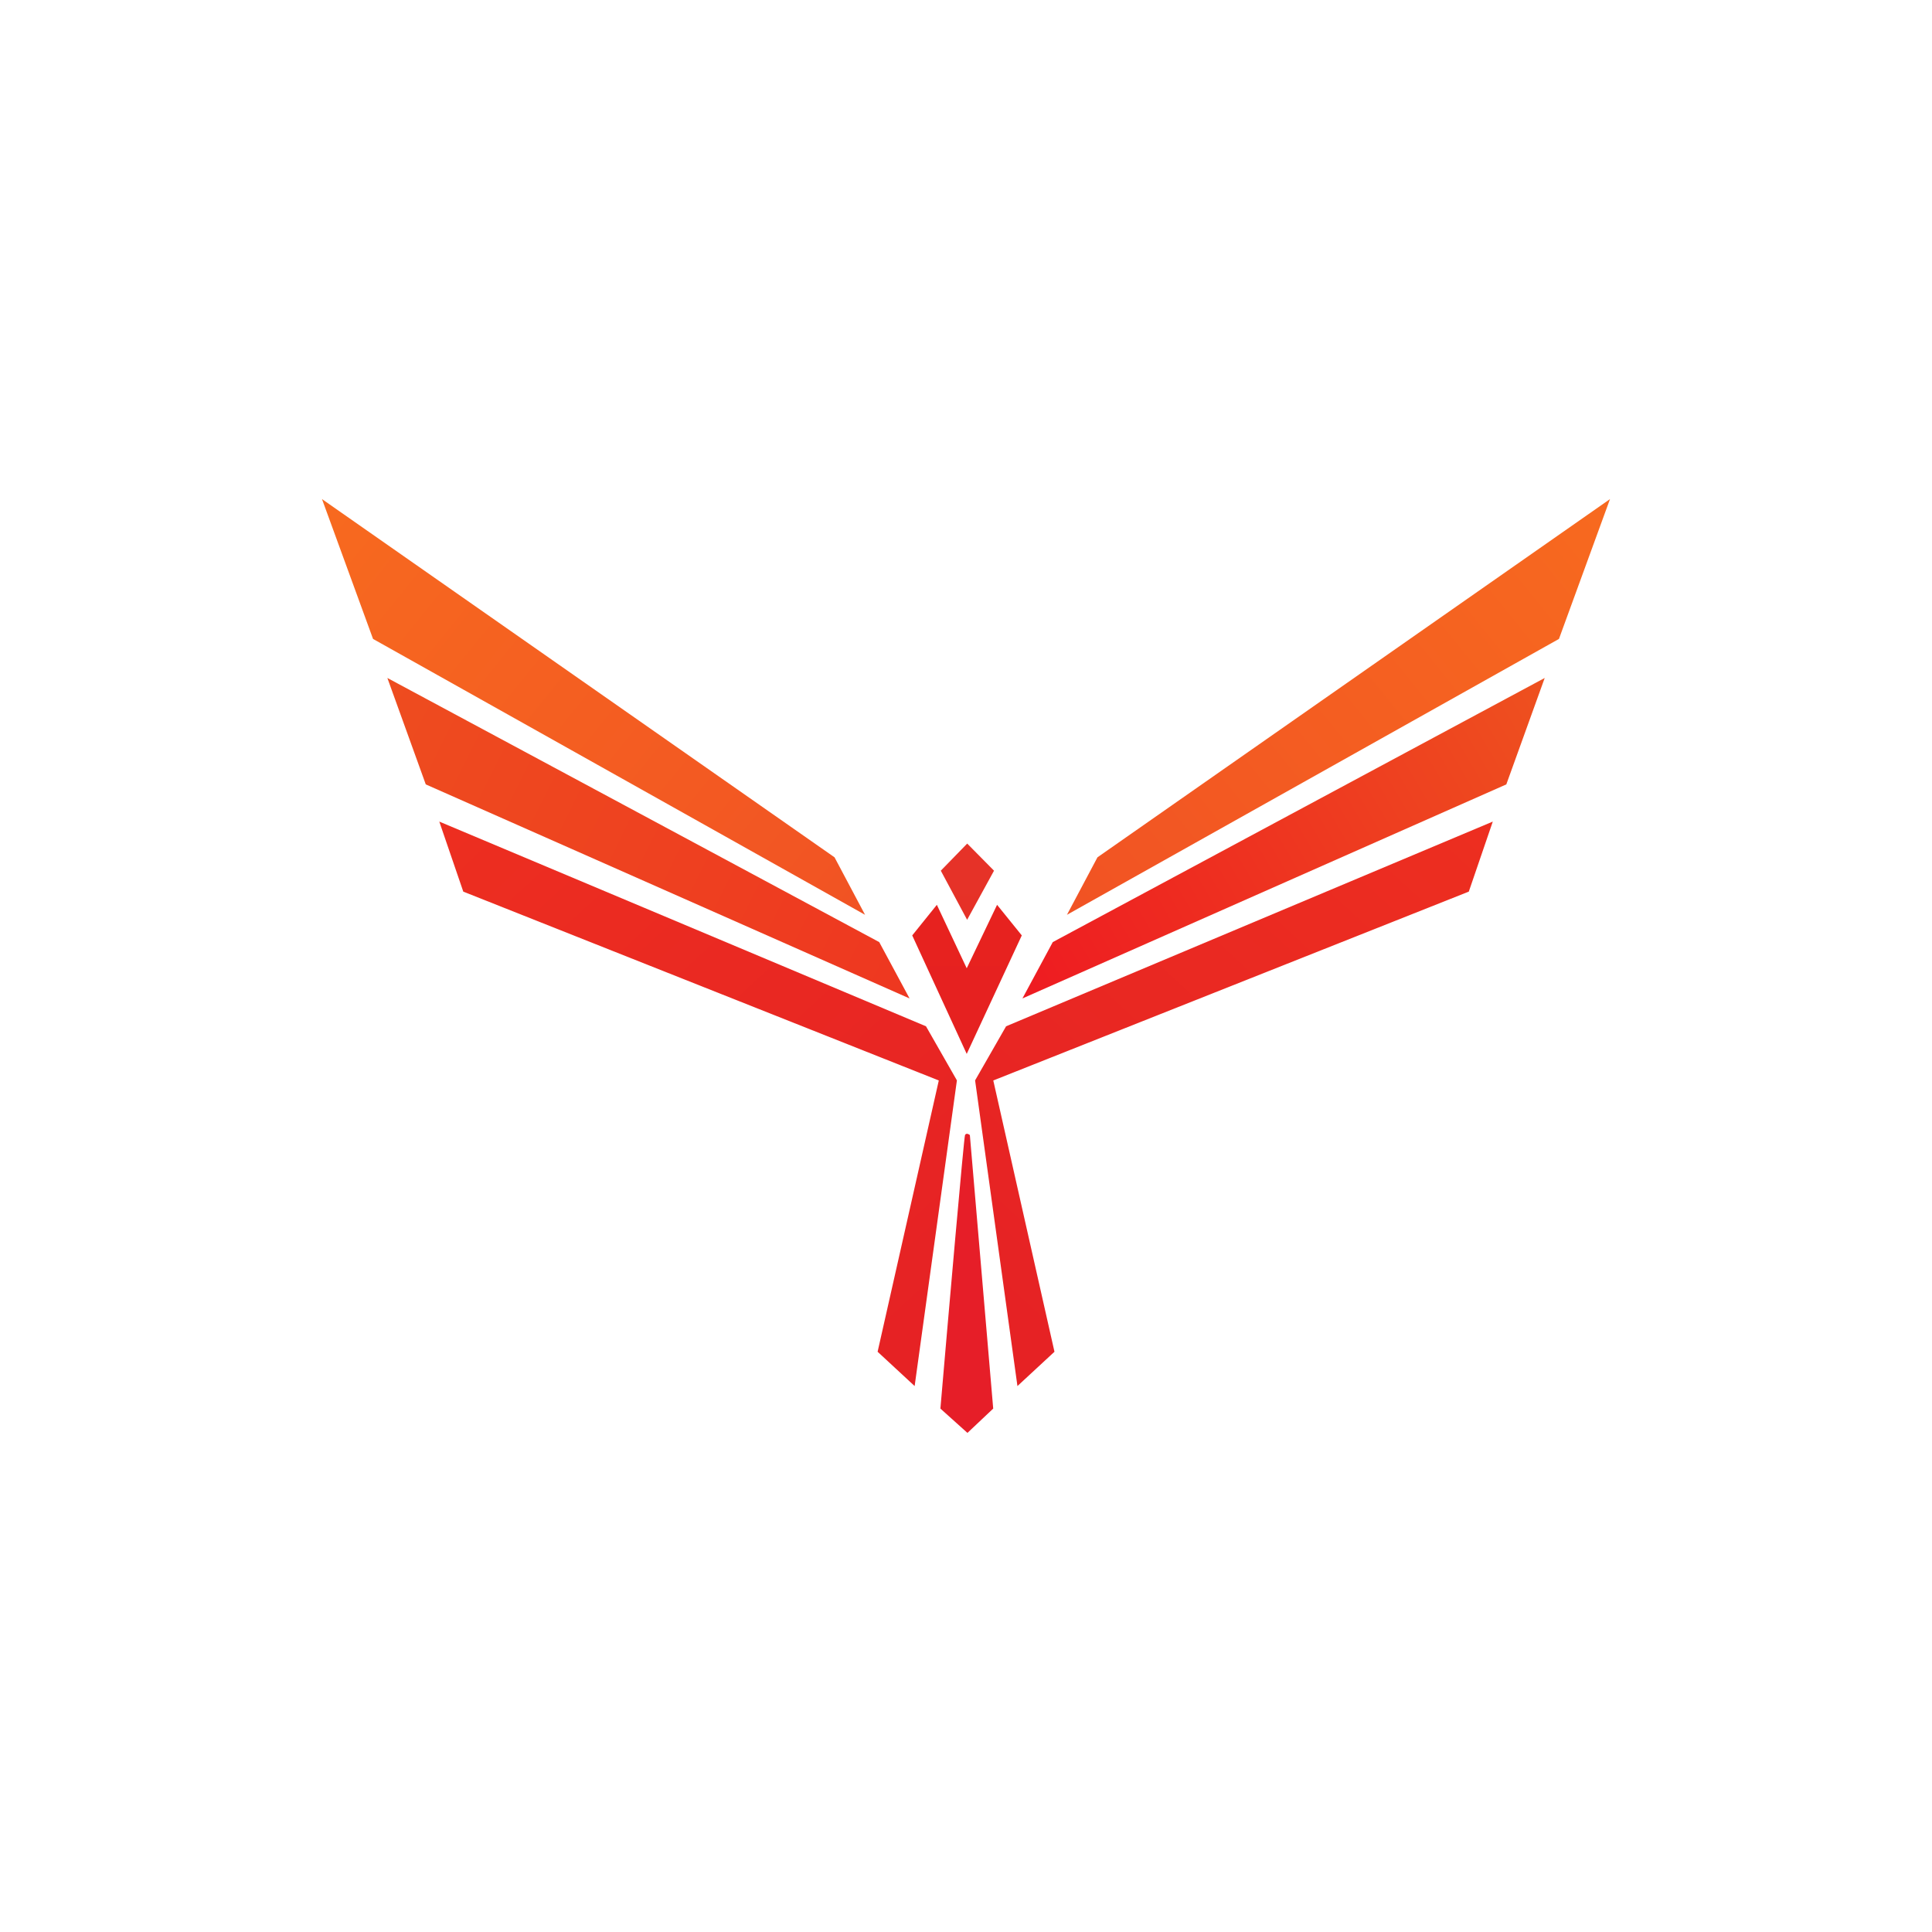 <svg xmlns="http://www.w3.org/2000/svg" width="24" height="24" fill="none" viewBox="0 0 24 24">
    <path fill="#E61E28" d="M11.988 14.1c.014-.028.045-.012.06 0l.29 3.398-.32.302-.336-.302c.096-1.12.292-3.37.306-3.399"/>
    <path fill="url(#PHB__a)" d="m11.332 11.62.306-.38.371.788.377-.788.307.38-.684 1.472z"/>
    <path fill="url(#PHB__b)" d="m11.687 10.816.328-.337.333.337-.334.61z"/>
    <path fill="url(#PHB__c)" d="m5.755 11.076-.298-.87 6.046 2.543.384.672-.525 3.797-.46-.426.76-3.37z"/>
    <path fill="url(#PHB__d)" d="m18.246 11.076.298-.87-6.046 2.543-.385.672.526 3.797.46-.426-.76-3.37z"/>
    <path fill="url(#PHB__e)" d="M10.367 10.65 4 6.2l.634 1.737 6.112 3.427z"/>
    <path fill="url(#PHB__f)" d="M13.633 10.65 20 6.2l-.634 1.737-6.112 3.427z"/>
    <path fill="url(#PHB__g)" d="m5.289 9.744-.477-1.322 6.11 3.281.377.7z"/>
    <path fill="url(#PHB__h)" d="m18.712 9.744.477-1.322-6.111 3.281-.377.7z"/>
    <defs>
        <linearGradient id="PHB__a" x1="11.998" x2="11.998" y1="6.2" y2="17.8" gradientUnits="userSpaceOnUse">
            <stop stop-color="#E9231E"/>
            <stop offset="1" stop-color="#E42021"/>
        </linearGradient>
        <linearGradient id="PHB__b" x1="12" x2="12" y1="6.2" y2="17.8" gradientUnits="userSpaceOnUse">
            <stop stop-color="#E53A2D"/>
            <stop offset="1" stop-color="#E82620"/>
        </linearGradient>
        <linearGradient id="PHB__c" x1="4" x2="14.923" y1="6.2" y2="18.021" gradientUnits="userSpaceOnUse">
            <stop stop-color="#F0341E"/>
            <stop offset="1" stop-color="#E31D26"/>
        </linearGradient>
        <linearGradient id="PHB__d" x1="20" x2="9.076" y1="6.2" y2="18.021" gradientUnits="userSpaceOnUse">
            <stop stop-color="#F0341E"/>
            <stop offset="1" stop-color="#E31D26"/>
        </linearGradient>
        <linearGradient id="PHB__e" x1="4.277" x2="19.453" y1="6.2" y2="18.476" gradientUnits="userSpaceOnUse">
            <stop stop-color="#F7691F"/>
            <stop offset="1" stop-color="#E9342A"/>
        </linearGradient>
        <linearGradient id="PHB__f" x1="19.724" x2="4.547" y1="6.2" y2="18.476" gradientUnits="userSpaceOnUse">
            <stop stop-color="#F7691F"/>
            <stop offset="1" stop-color="#E9342A"/>
        </linearGradient>
        <linearGradient id="PHB__g" x1="4" x2="21.327" y1="6.2" y2="14.803" gradientUnits="userSpaceOnUse">
            <stop stop-color="#EE511F"/>
            <stop offset="1" stop-color="#EE1B21"/>
        </linearGradient>
        <linearGradient id="PHB__h" x1="19.189" x2="12.673" y1="8.422" y2="12.244" gradientUnits="userSpaceOnUse">
            <stop stop-color="#EE511F"/>
            <stop offset="1" stop-color="#EE1B21"/>
        </linearGradient>
    </defs>
</svg>
